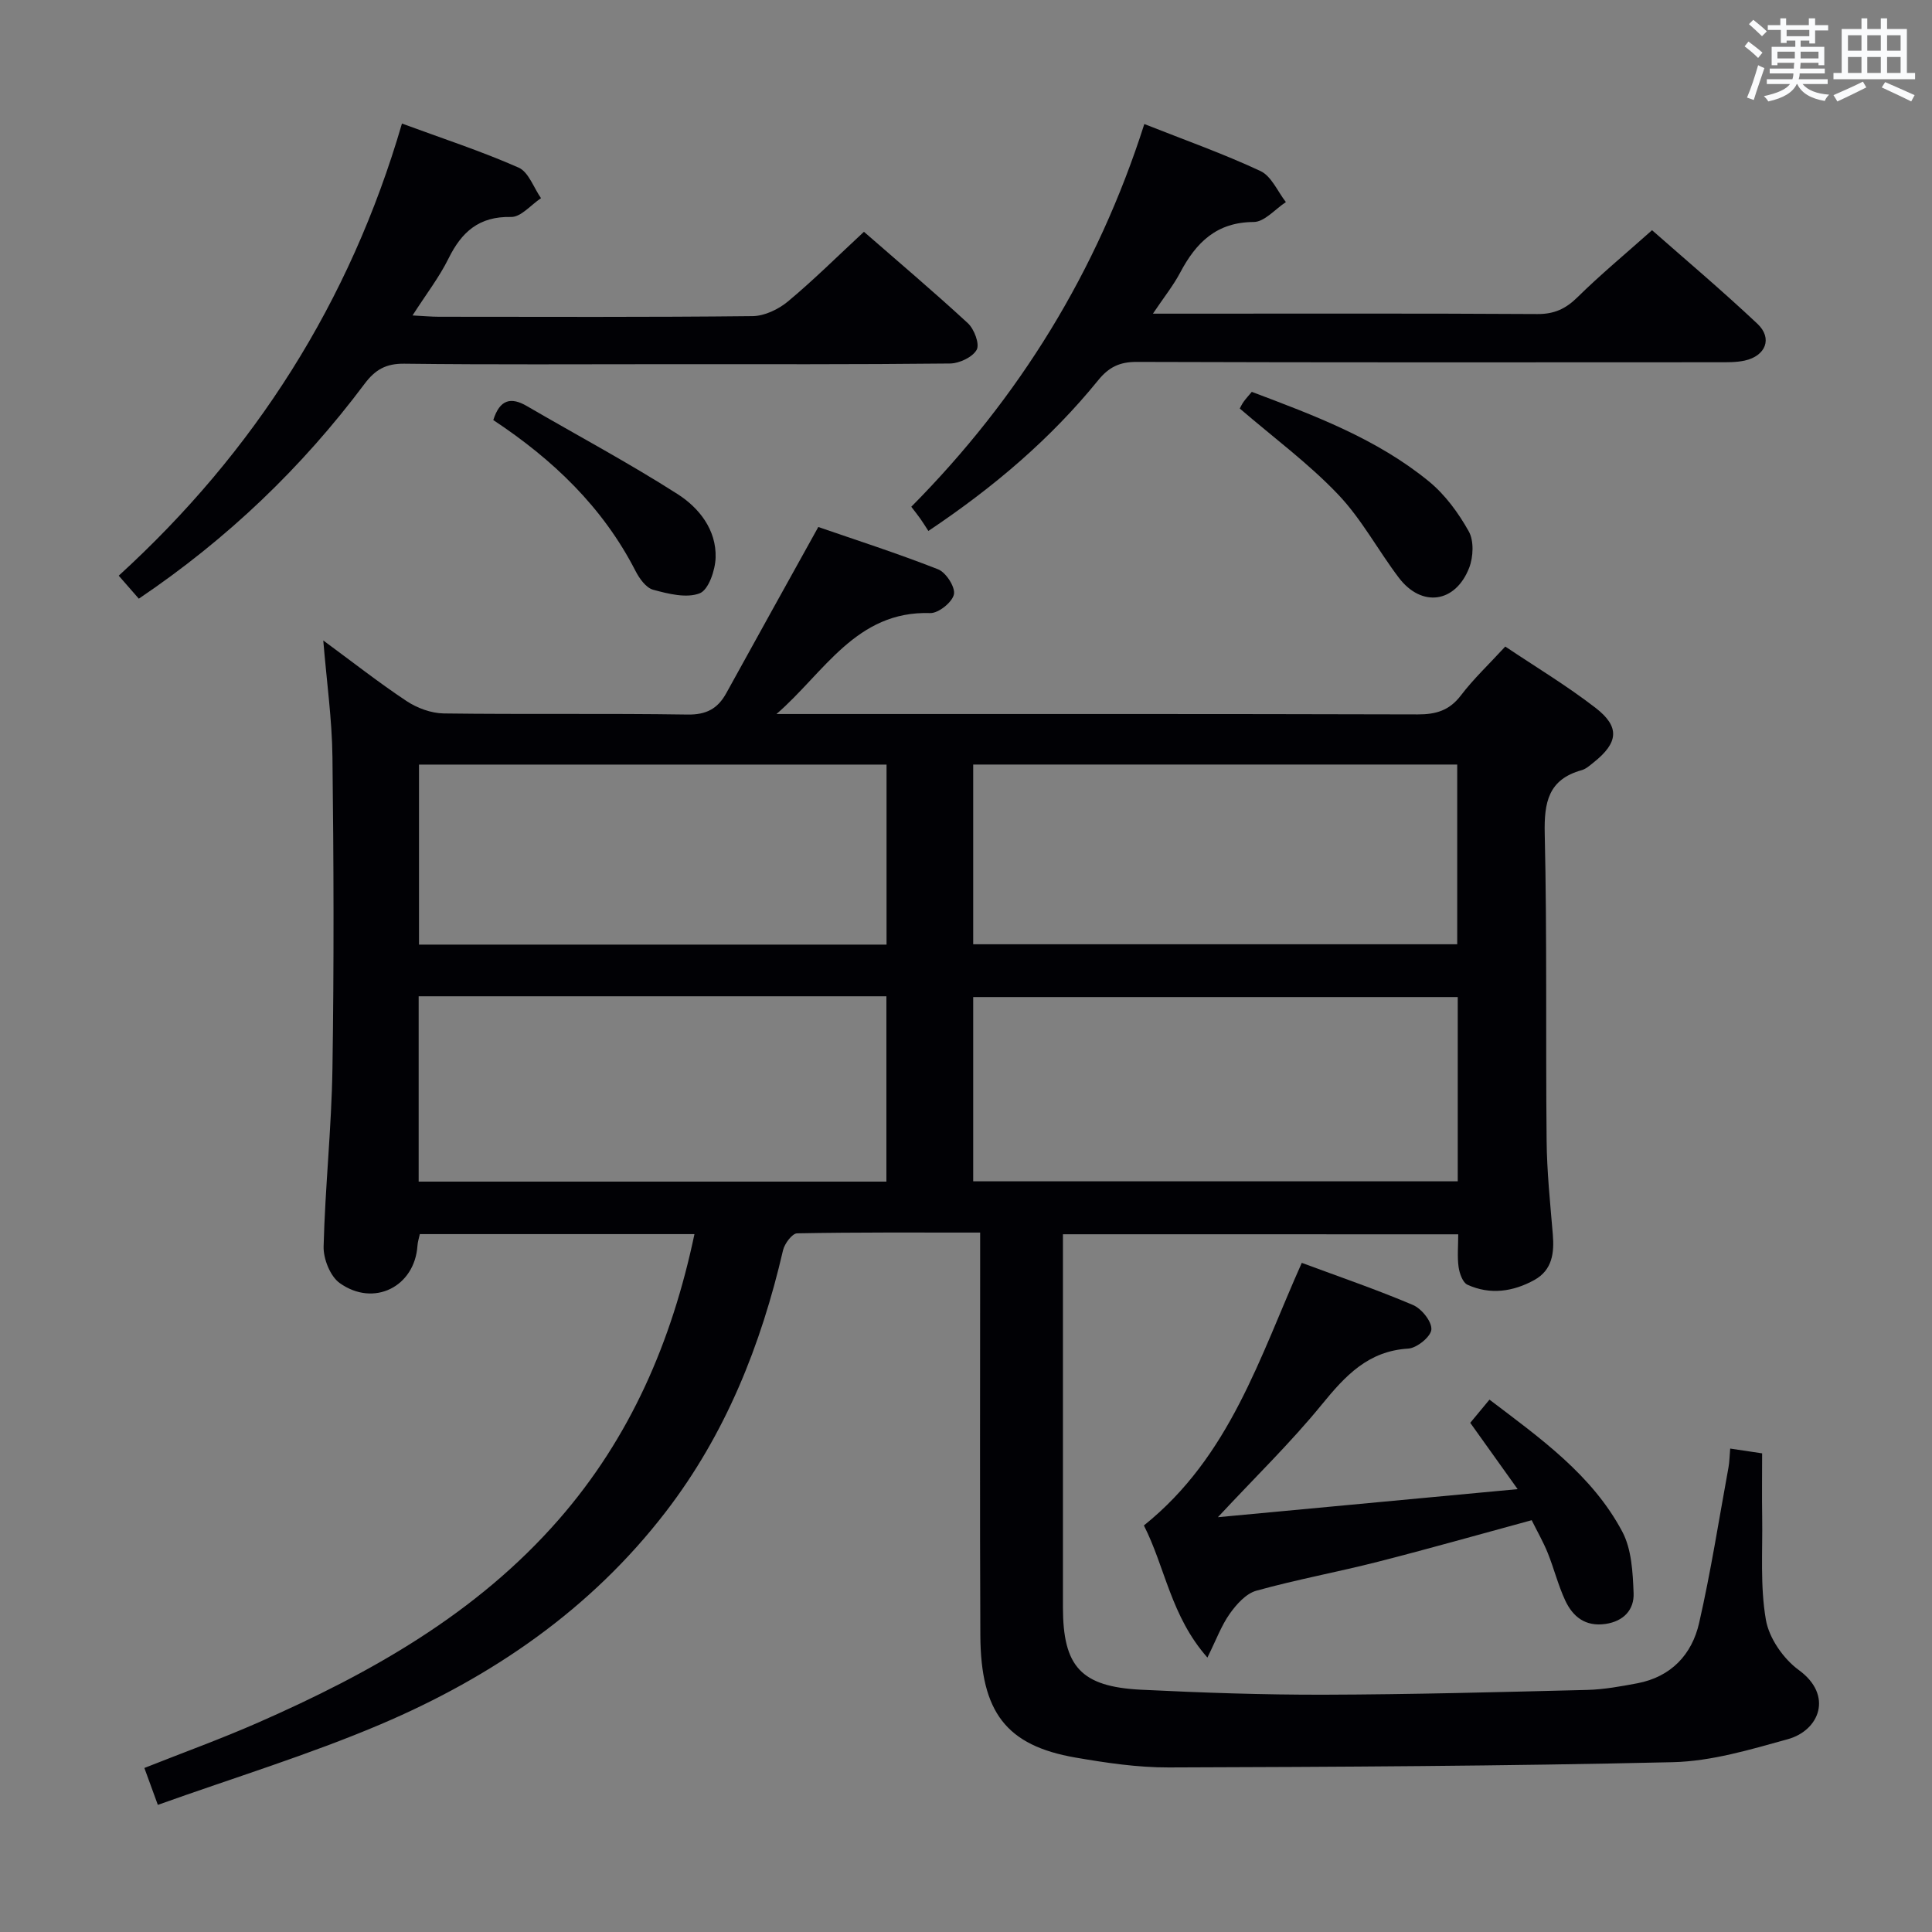 <svg enable-background="new 0 0 400 400" viewBox="0 0 400 400" xmlns="http://www.w3.org/2000/svg"><rect x="0" y="0" width="400" height="400" fill="#808080" stroke="none"/><g fill="#010105"><path d="m220.07 255.54v10.71 66.5c0 12.3 3.73 16.47 16.2 17.09 12.63.62 25.28 1.06 37.92 1.03 18.14-.05 36.29-.54 54.43-.99 3.46-.09 6.93-.73 10.35-1.37 6.99-1.32 11.33-5.94 12.82-12.51 2.43-10.65 4.11-21.47 6.08-32.22.2-1.12.21-2.27.35-3.87 2.34.35 4.41.66 6.61.99 0 4.53-.06 8.84.01 13.14.11 7.13-.44 14.38.77 21.33.66 3.81 3.63 8.08 6.82 10.4 7.16 5.22 4.28 12.49-2.28 14.31-7.79 2.16-15.81 4.57-23.79 4.76-34.79.81-69.6.98-104.4 1.09-6.44.02-12.95-.95-19.32-2.05-14.27-2.48-19.59-9.34-19.67-25.29-.12-25.83-.04-51.66-.04-77.5 0-1.79 0-3.58 0-5.9-13 0-25.46-.08-37.9.16-1.02.02-2.59 2.13-2.91 3.49-4.56 19.66-11.88 38.05-24.29 54.18-15.53 20.19-35.89 34.13-58.98 43.96-14.89 6.33-30.46 11.08-46.17 16.7-1.2-3.29-1.92-5.26-2.79-7.64 7.88-3.13 15.79-5.99 23.47-9.36 23.32-10.23 45.28-22.55 62.34-42.09 14.79-16.95 23.39-36.81 28.08-59.08-19.2 0-37.92 0-56.86 0-.18.84-.44 1.62-.49 2.41-.57 8.46-9.01 12.77-16.09 7.73-1.97-1.4-3.41-5.03-3.34-7.58.31-12.29 1.64-24.56 1.83-36.86.33-21.49.26-43 0-64.49-.09-7.77-1.19-15.52-1.9-24.12 6.04 4.44 11.49 8.73 17.25 12.55 2.19 1.45 5.09 2.52 7.68 2.56 16.83.22 33.67-.03 50.49.23 3.9.06 6.25-1.22 8.02-4.43 6.15-11.18 12.36-22.33 19.05-34.4 7.48 2.59 16.25 5.4 24.8 8.76 1.64.64 3.6 3.7 3.28 5.19-.35 1.63-3.21 3.93-4.91 3.87-15.36-.5-21.97 12.38-31.83 20.9h5.25c42.5 0 85-.04 127.49.08 3.8.01 6.58-.8 8.97-3.94 2.61-3.43 5.79-6.42 9.18-10.11 6.2 4.16 12.72 8.08 18.7 12.7 5.09 3.93 4.71 7.22-.38 11.27-.78.62-1.58 1.36-2.49 1.62-6.92 1.92-7.81 6.66-7.66 13.18.49 21.15.18 42.33.39 63.49.06 6.47.74 12.95 1.28 19.41.33 3.88-.11 7.43-3.82 9.48-4.41 2.43-9.16 3.12-13.85.98-.98-.45-1.64-2.33-1.83-3.64-.3-2.11-.08-4.29-.08-6.8-27.22-.01-54.13-.01-81.84-.01zm81.74-49.11c-33.78 0-67.08 0-100.32 0v38.15h100.32c0-12.88 0-25.33 0-38.15zm-.11-48.14c-33.56 0-66.8 0-100.21 0v37.21h100.21c0-12.44 0-24.56 0-37.21zm-215.02 86.35h96.84c0-13.06 0-25.76 0-38.37-32.47 0-64.52 0-96.84 0zm96.87-49.07c0-12.84 0-25.09 0-37.27-32.47 0-64.56 0-96.8 0v37.27z"/><path d="m236.92 25.68c8.47 3.35 16.44 6.17 24.06 9.74 2.26 1.06 3.53 4.22 5.25 6.42-2.22 1.45-4.43 4.11-6.66 4.12-7.72.04-11.93 4.26-15.21 10.45-1.44 2.72-3.4 5.16-5.66 8.53h5.65c24.65 0 49.3-.07 73.95.08 3.46.02 5.84-1.06 8.28-3.46 4.74-4.67 9.88-8.93 15.46-13.9 6.53 5.76 14.36 12.36 21.82 19.38 3.18 3 1.72 6.66-2.66 7.62-1.76.38-3.63.34-5.45.34-40.14.02-80.28.06-120.42-.07-3.54-.01-5.76 1.09-7.95 3.78-9.83 12.11-21.56 22.11-35.17 31.22-.56-.86-1.07-1.69-1.63-2.49s-1.17-1.55-1.91-2.52c22.37-22.56 38.51-48.77 48.25-79.24z"/><path d="m28.74 123.95c-1.44-1.65-2.53-2.89-4.16-4.76 28.11-25.65 47.87-56.65 58.64-93.61 8.41 3.1 16.45 5.72 24.15 9.12 2.07.91 3.12 4.16 4.64 6.33-2.07 1.37-4.16 3.94-6.2 3.89-6.64-.15-10.23 3.09-12.96 8.62-1.89 3.83-4.56 7.28-7.44 11.77 2.36.12 3.9.27 5.45.27 21.66.01 43.32.11 64.98-.13 2.47-.03 5.35-1.42 7.31-3.05 5.33-4.44 10.27-9.36 15.72-14.41 6.86 5.98 14.33 12.3 21.52 18.93 1.31 1.21 2.48 4.32 1.82 5.5-.86 1.54-3.59 2.82-5.53 2.84-19.49.21-38.99.14-58.48.14-18.16 0-36.32.12-54.48-.1-3.79-.05-6.03 1.22-8.24 4.17-12.99 17.35-28.42 32.12-46.74 44.48z"/><path d="m236.83 315.83c17.85-14.3 23.99-34.93 32.69-54.37 7.86 2.92 15.55 5.55 23.01 8.72 1.79.76 3.93 3.42 3.82 5.07-.09 1.48-3 3.85-4.77 3.96-8.34.5-13.05 5.63-17.92 11.59-6.39 7.84-13.7 14.93-21.51 23.32 20.86-1.95 40.83-3.83 62.06-5.81-3.64-5.1-6.57-9.19-9.81-13.73 1.14-1.38 2.46-2.96 3.98-4.8 10.54 8.01 21.24 15.57 27.49 27.32 1.95 3.66 2.18 8.45 2.35 12.76.13 3.4-2.04 5.81-5.82 6.36-4.17.6-6.77-1.49-8.35-4.89-1.46-3.15-2.31-6.58-3.61-9.82-.93-2.29-2.17-4.44-3.32-6.77-10.79 2.93-21.28 5.91-31.85 8.61-8.35 2.13-16.86 3.68-25.16 5.99-2.13.59-4.11 2.81-5.49 4.75-1.75 2.46-2.81 5.41-4.64 9.09-7.58-8.58-8.74-18.69-13.15-27.35z"/><path d="m256.68 84.58c.16-.28.42-.88.79-1.39.48-.67 1.04-1.27 1.7-2.06 12.93 4.88 25.87 9.7 36.67 18.54 3.36 2.75 6.12 6.53 8.25 10.34 1.1 1.96.95 5.31.09 7.54-2.85 7.32-9.85 8.26-14.56 2.07-4.31-5.68-7.72-12.16-12.59-17.26-6.04-6.35-13.19-11.63-20.35-17.78z"/><path d="m102.13 86.97c1.35-4.29 3.66-4.82 6.95-2.9 10.41 6.06 21.07 11.75 31.21 18.23 4.44 2.84 8.05 7.38 7.87 13.15-.08 2.61-1.46 6.68-3.3 7.39-2.74 1.06-6.5.11-9.63-.74-1.48-.4-2.86-2.33-3.66-3.9-6.76-13.2-17.09-23.06-29.44-31.23z"/></g><path d="m361.2 9.6.8-1c.9.7 1.9 1.4 2.9 2.3l-.9 1.1c-1-1-2-1.8-2.8-2.4zm.5 10.6c.9-2.1 1.6-4.3 2.3-6.7.4.2.8.4 1.3.6-.7 2.1-1.5 4.3-2.2 6.6zm.4-15.2.9-.9c1 .8 2 1.6 2.8 2.4l-1 1c-.9-.9-1.8-1.7-2.7-2.5zm12.5-1.2h1.2v1.4h2.7v1.1h-2.7v2.7h-1.2v-.6h-1.8v1.3h4.9v3.8h-1.2v-.5h-3.7c0 .4-.1.9-.1 1.2h5.1v1h-5.2c0 .5-.1.9-.2 1.2h6v1h-5.2c1.1 1.3 2.9 2 5.5 2.2-.4.4-.7.8-.9 1.3-2.9-.5-4.8-1.6-5.7-3.5h-.1c-.8 1.7-2.7 2.9-5.9 3.6-.2-.4-.6-.8-.9-1.1 2.8-.6 4.6-1.4 5.4-2.5h-4.8v-1h5.3c.1-.3.2-.7.2-1.2h-4.9v-1h5c0-.4 0-.8.1-1.2h-3.5v.5h-1.2v-3.8h4.9v-1.3h-1.8v.5h-1.2v-2.7h-2.7v-1h2.6v-1.4h1.2v1.4h4.7v-1.4zm-6.6 8.3h3.6c0-.4 0-.9 0-1.4h-3.6zm1.9-4.6h4.7v-1.3h-4.7zm6.6 3.2h-3.7v1.4h3.7z" fill="#fafbfc"/><path d="m385.3 3.8h1.3v2.2h2.8v-2.2h1.3v2.2h4.1v9.1h1.7v1.3h-16.9v-1.3h1.7v-9.1h4.1v-2.2zm.4 13.1.7 1.2c-1.8.9-3.8 1.9-6 2.9-.2-.4-.5-.8-.8-1.3 2.3-1 4.3-1.9 6.1-2.8zm-3.1-6.4h2.8v-3.2h-2.8zm0 4.6h2.8v-3.3h-2.8zm4-4.6h2.8v-3.2h-2.8zm0 4.6h2.8v-3.3h-2.8zm3.7 1.9c2.1.9 4.1 1.8 6.1 2.7l-.7 1.3c-2.2-1.1-4.2-2-6.1-2.9zm3.2-9.7h-2.8v3.2h2.8zm-2.8 7.8h2.8v-3.3h-2.8z" fill="#fafbfc"/></svg>